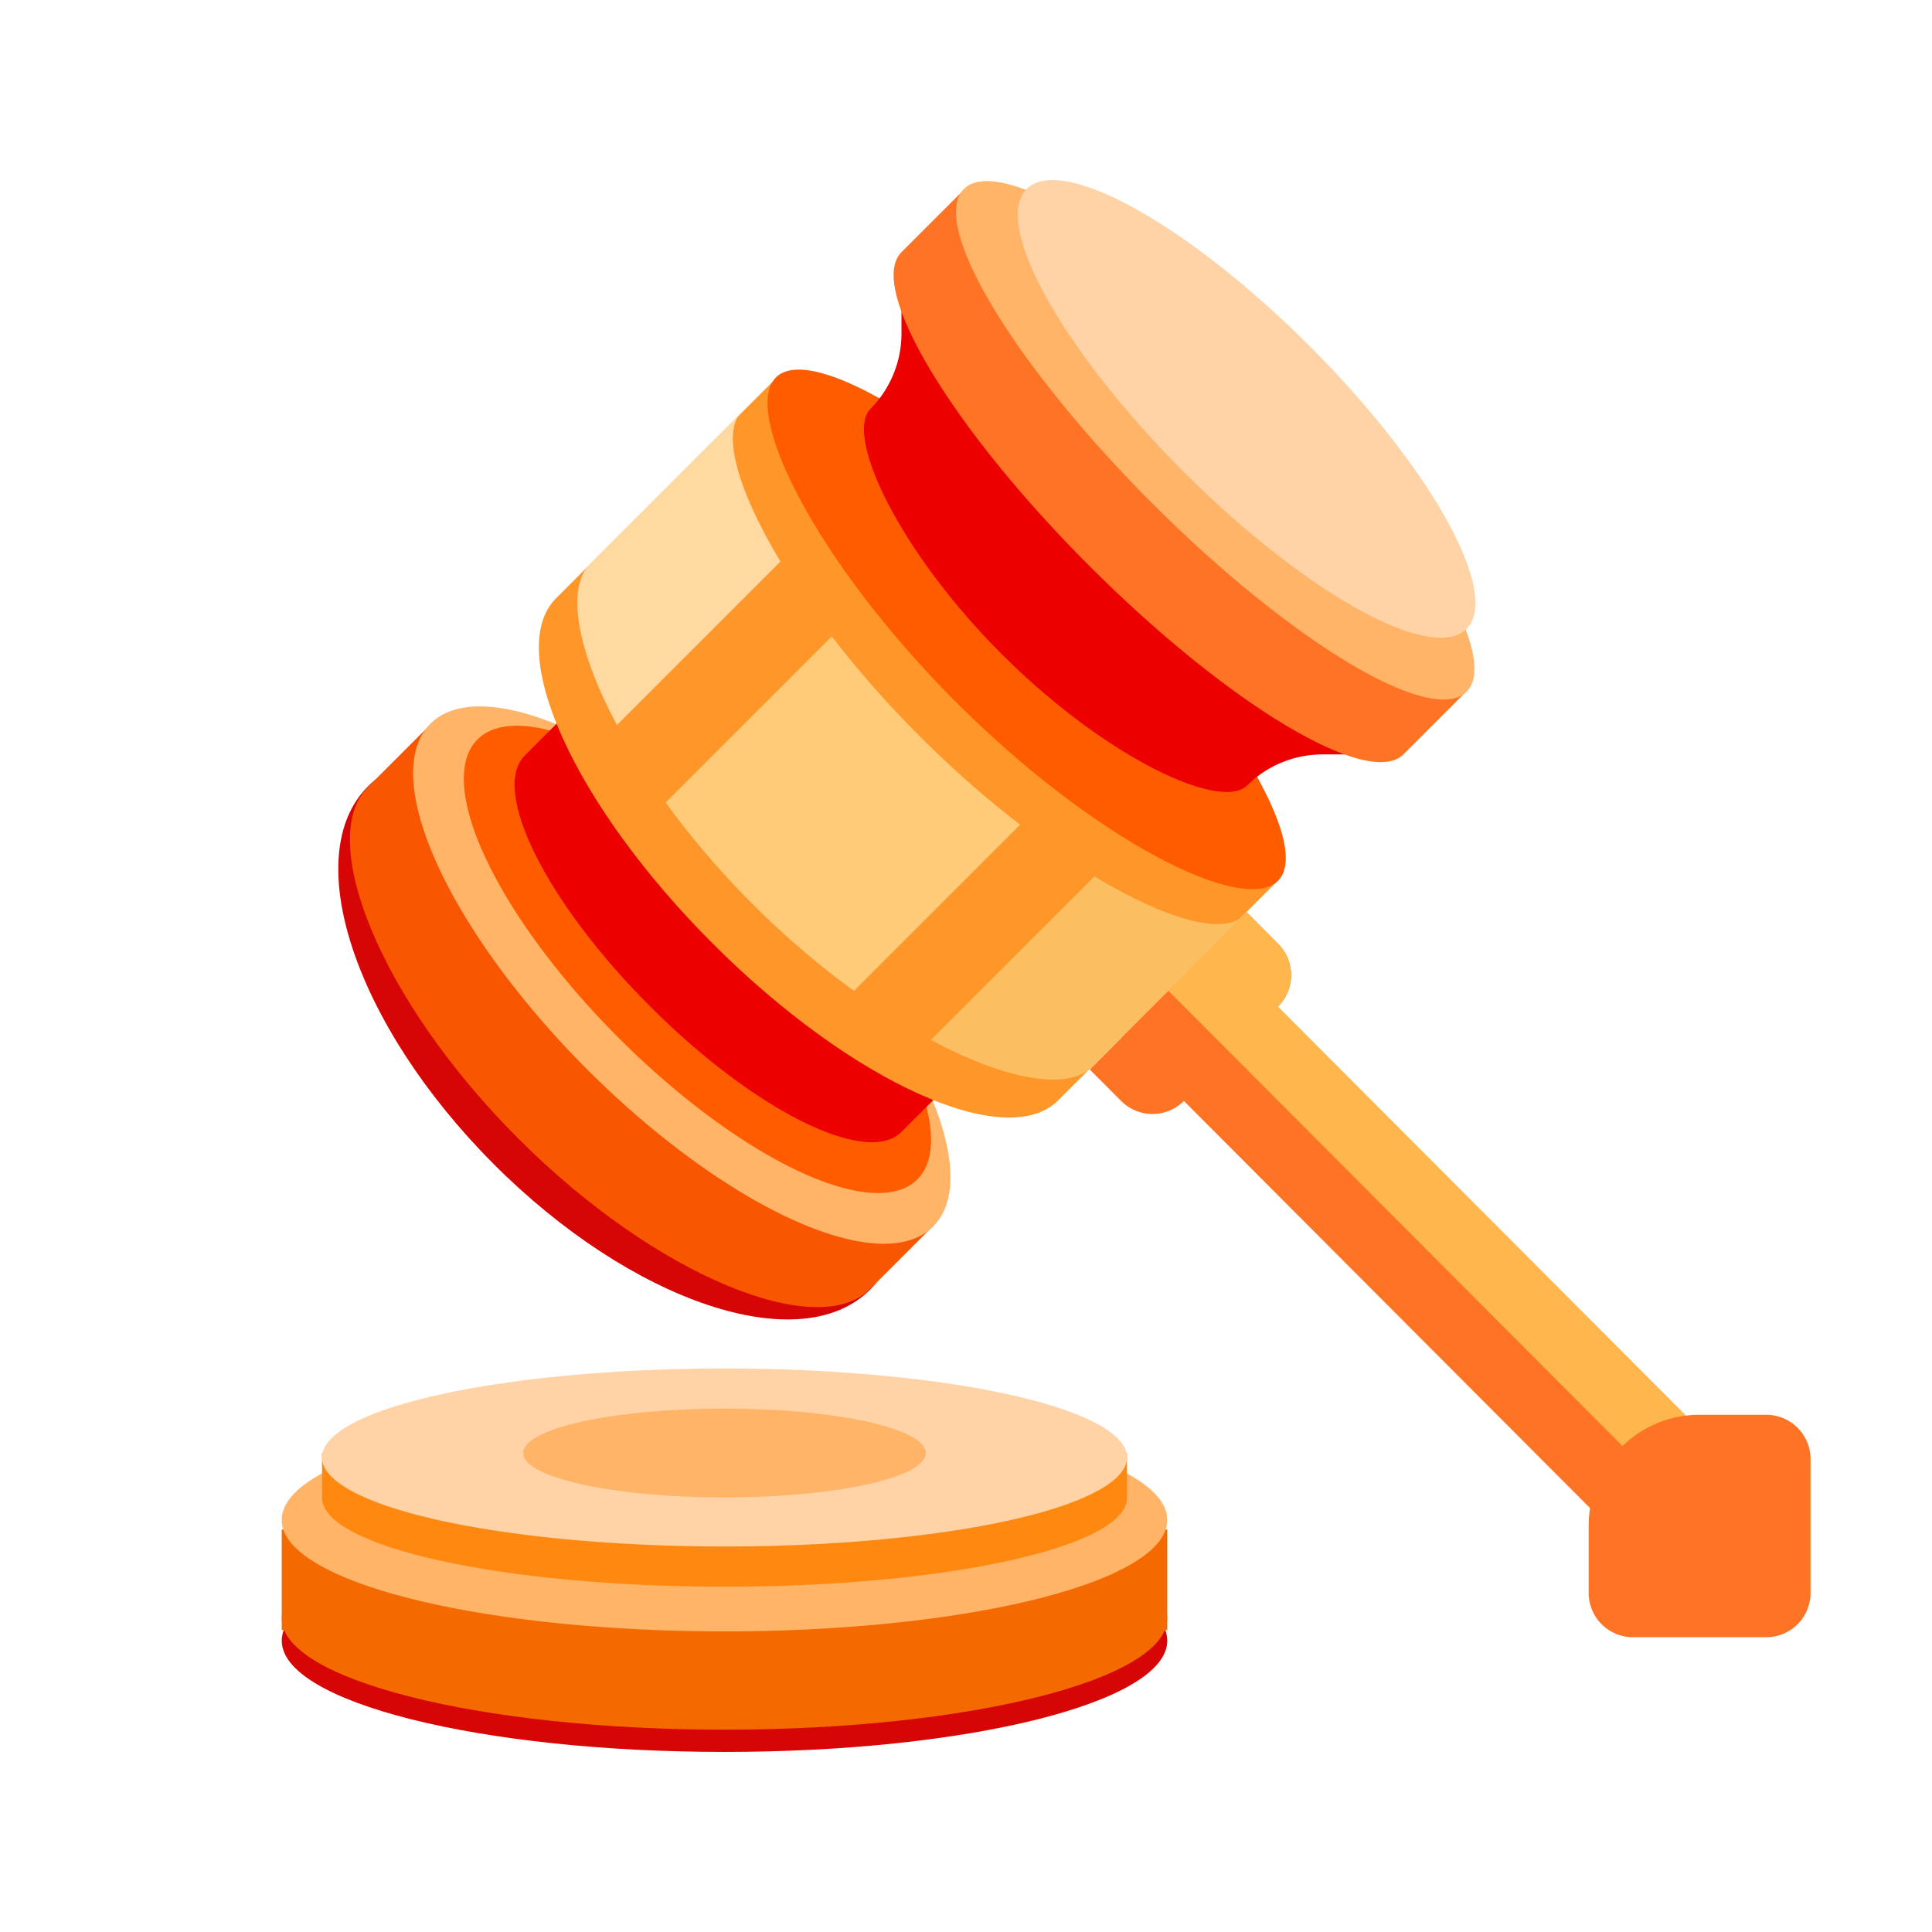 <?xml version="1.0" standalone="no"?><!DOCTYPE svg PUBLIC "-//W3C//DTD SVG 1.1//EN" "http://www.w3.org/Graphics/SVG/1.1/DTD/svg11.dtd"><svg t="1716365662490" class="icon" viewBox="0 0 1024 1024" version="1.1" xmlns="http://www.w3.org/2000/svg" p-id="12805" xmlns:xlink="http://www.w3.org/1999/xlink" width="200" height="200"><path d="M261.547 616.875c73.515 73.664 162.859 103.509 199.595 66.688 36.757-36.843 6.976-126.421-66.517-200.085-73.493-73.664-162.837-103.509-199.595-66.688-36.736 36.843-6.955 126.421 66.539 200.085z" fill="#D70606" p-id="12806"></path><path d="M228.416 383.787L494.507 649.856l-33.344 33.365c-27.627 27.605-112.939-6.229-186.411-79.723-73.493-73.472-107.328-158.784-79.701-186.411l33.344-33.344z" fill="#F85600" p-id="12807"></path><path d="M228.15 383.606a188.395 70.656 45 1 0 266.43 266.43 188.395 70.656 45 1 0-266.43-266.43Z" fill="#FFB468" p-id="12808"></path><path d="M253.103 391.94a164.843 58.88 45 1 0 233.123 233.123 164.843 58.88 45 1 0-233.123-233.123Z" fill="#FF5C00" p-id="12809"></path><path d="M311.552 367.019l199.573 199.595-33.344 33.344c-18.411 18.411-78.016-11.349-133.12-66.453-55.125-55.125-84.885-114.731-66.453-133.12l33.344-33.365z" fill="#EC0000" p-id="12810"></path><path d="M660.736 483.477l16.725 16.789a23.467 23.467 0 0 1 0 33.131l-50.005 50.133a23.467 23.467 0 0 1-33.237 0l-16.64-16.683 83.157-83.371z" fill="#FF7325" p-id="12811"></path><path d="M660.736 483.477l16.725 16.789a23.467 23.467 0 0 1 0 33.131l-24.96 25.045-33.28-33.344 41.515-41.6z" fill="#FFB64C" p-id="12812"></path><path d="M644.096 500.16l299.392 300.117-33.28 33.344-299.371-300.117z" fill="#FFB64C" p-id="12813"></path><path d="M619.221 525.099l299.371 300.117-25.003 25.067L594.219 550.187z" fill="#FF7325" p-id="12814"></path><path d="M900.821 749.867h35.328a23.467 23.467 0 0 1 23.467 23.467v70.955a23.467 23.467 0 0 1-23.467 23.467H865.493a23.467 23.467 0 0 1-23.467-23.467v-35.627a58.795 58.795 0 0 1 58.816-58.795z" fill="#FF7325" p-id="12815"></path><path d="M411.456 200.363l266.112 266.133-116.693 116.693c-27.627 27.627-109.611-9.557-183.083-83.029-73.493-73.493-110.677-155.456-83.051-183.083l116.715-116.693z" fill="#FF962A" p-id="12816"></path><path d="M506.219 371.627c73.472 73.664 152.789 113.6 171.157 95.189 18.347-18.411-26.325-93.077-99.797-166.741-73.493-73.664-147.947-118.443-166.315-100.032-18.389 18.411 21.461 97.92 94.933 171.584z" fill="#FF5C00" p-id="12817"></path><path d="M659.008 485.291L578.347 565.973c-13.419 12.181-46.016 6.101-85.013-14.784l86.699-86.677c37.931 22.891 68.459 31.317 78.976 20.779z" fill="#FBBE60" p-id="12818"></path><path d="M392.896 218.667c-10.517 10.517-2.091 41.024 20.779 78.976l-86.677 86.677c-20.864-38.997-26.944-71.595-14.763-84.992l9.003-8.96 71.68-71.723z" fill="#FFD99F" p-id="12819"></path><path d="M540.672 437.12l-88.064 88.064a451.499 451.499 0 0 1-53.76-46.059 451.499 451.499 0 0 1-46.037-53.76l88.064-88.043c13.397 17.429 29.077 35.413 46.72 53.056 17.664 17.643 35.648 33.344 53.077 46.741z" fill="#FFCB79" p-id="12820"></path><path d="M743.936 399.851h-42.965a56.96 56.96 0 0 0-37.248 13.909l-3.008 2.773c-14.293 13.227-74.965-15.061-129.749-69.824-55.104-55.125-83.392-116.203-69.589-130.005l-0.213 0.256h-0.043c10.667-10.667 16.683-25.152 16.683-40.256V133.76l266.133 266.112z" fill="#EC0000" p-id="12821"></path><path d="M511.147 100.331l266.091 266.112-33.344 33.344c-18.411 18.432-92.907-26.219-166.4-99.712-73.493-73.472-118.123-147.968-99.712-166.4l33.344-33.344z" fill="#FF7325" p-id="12822"></path><path d="M510.881 100.172a188.395 47.104 45 1 0 266.43 266.43 188.395 47.104 45 1 0-266.43-266.43Z" fill="#FFB468" p-id="12823"></path><path d="M544.175 100.164a164.843 47.104 45 1 0 233.123 233.123 164.843 47.104 45 1 0-233.123-233.123Z" fill="#FFD3A5" p-id="12824"></path><path d="M384 928.555c129.6 0 234.667-26.389 234.667-58.944C618.667 837.056 513.6 810.667 384 810.667S149.333 837.056 149.333 869.611c0 32.555 105.067 58.944 234.667 58.944z" fill="#D70606" p-id="12825"></path><path d="M149.333 810.667h469.333v53.333H149.333V810.667z" fill="#F56A00" p-id="12826"></path><path d="M384 916.757c129.6 0 234.667-26.432 234.667-58.987S513.6 810.667 384 810.667s-234.667 14.549-234.667 47.104c0 32.555 105.067 58.987 234.667 58.987z" fill="#F56A00" p-id="12827"></path><path d="M149.333 805.611a234.667 58.944 0 1 0 469.333 0 234.667 58.944 0 1 0-469.333 0Z" fill="#FFB468" p-id="12828"></path><path d="M170.667 770.24h28.523C236.075 756.181 305.024 746.667 384 746.667s147.925 9.493 184.811 23.595H597.333v23.573c0 26.027-95.509 47.147-213.333 47.147s-213.333-21.12-213.333-47.147v-23.595z" fill="#FF8910" p-id="12829"></path><path d="M170.667 772.501a213.333 47.168 0 1 0 426.667 0 213.333 47.168 0 1 0-426.667 0Z" fill="#FFD3A5" p-id="12830"></path><path d="M277.333 770.133a106.667 23.467 0 1 0 213.333 0 106.667 23.467 0 1 0-213.333 0Z" fill="#FFB468" p-id="12831"></path></svg>
